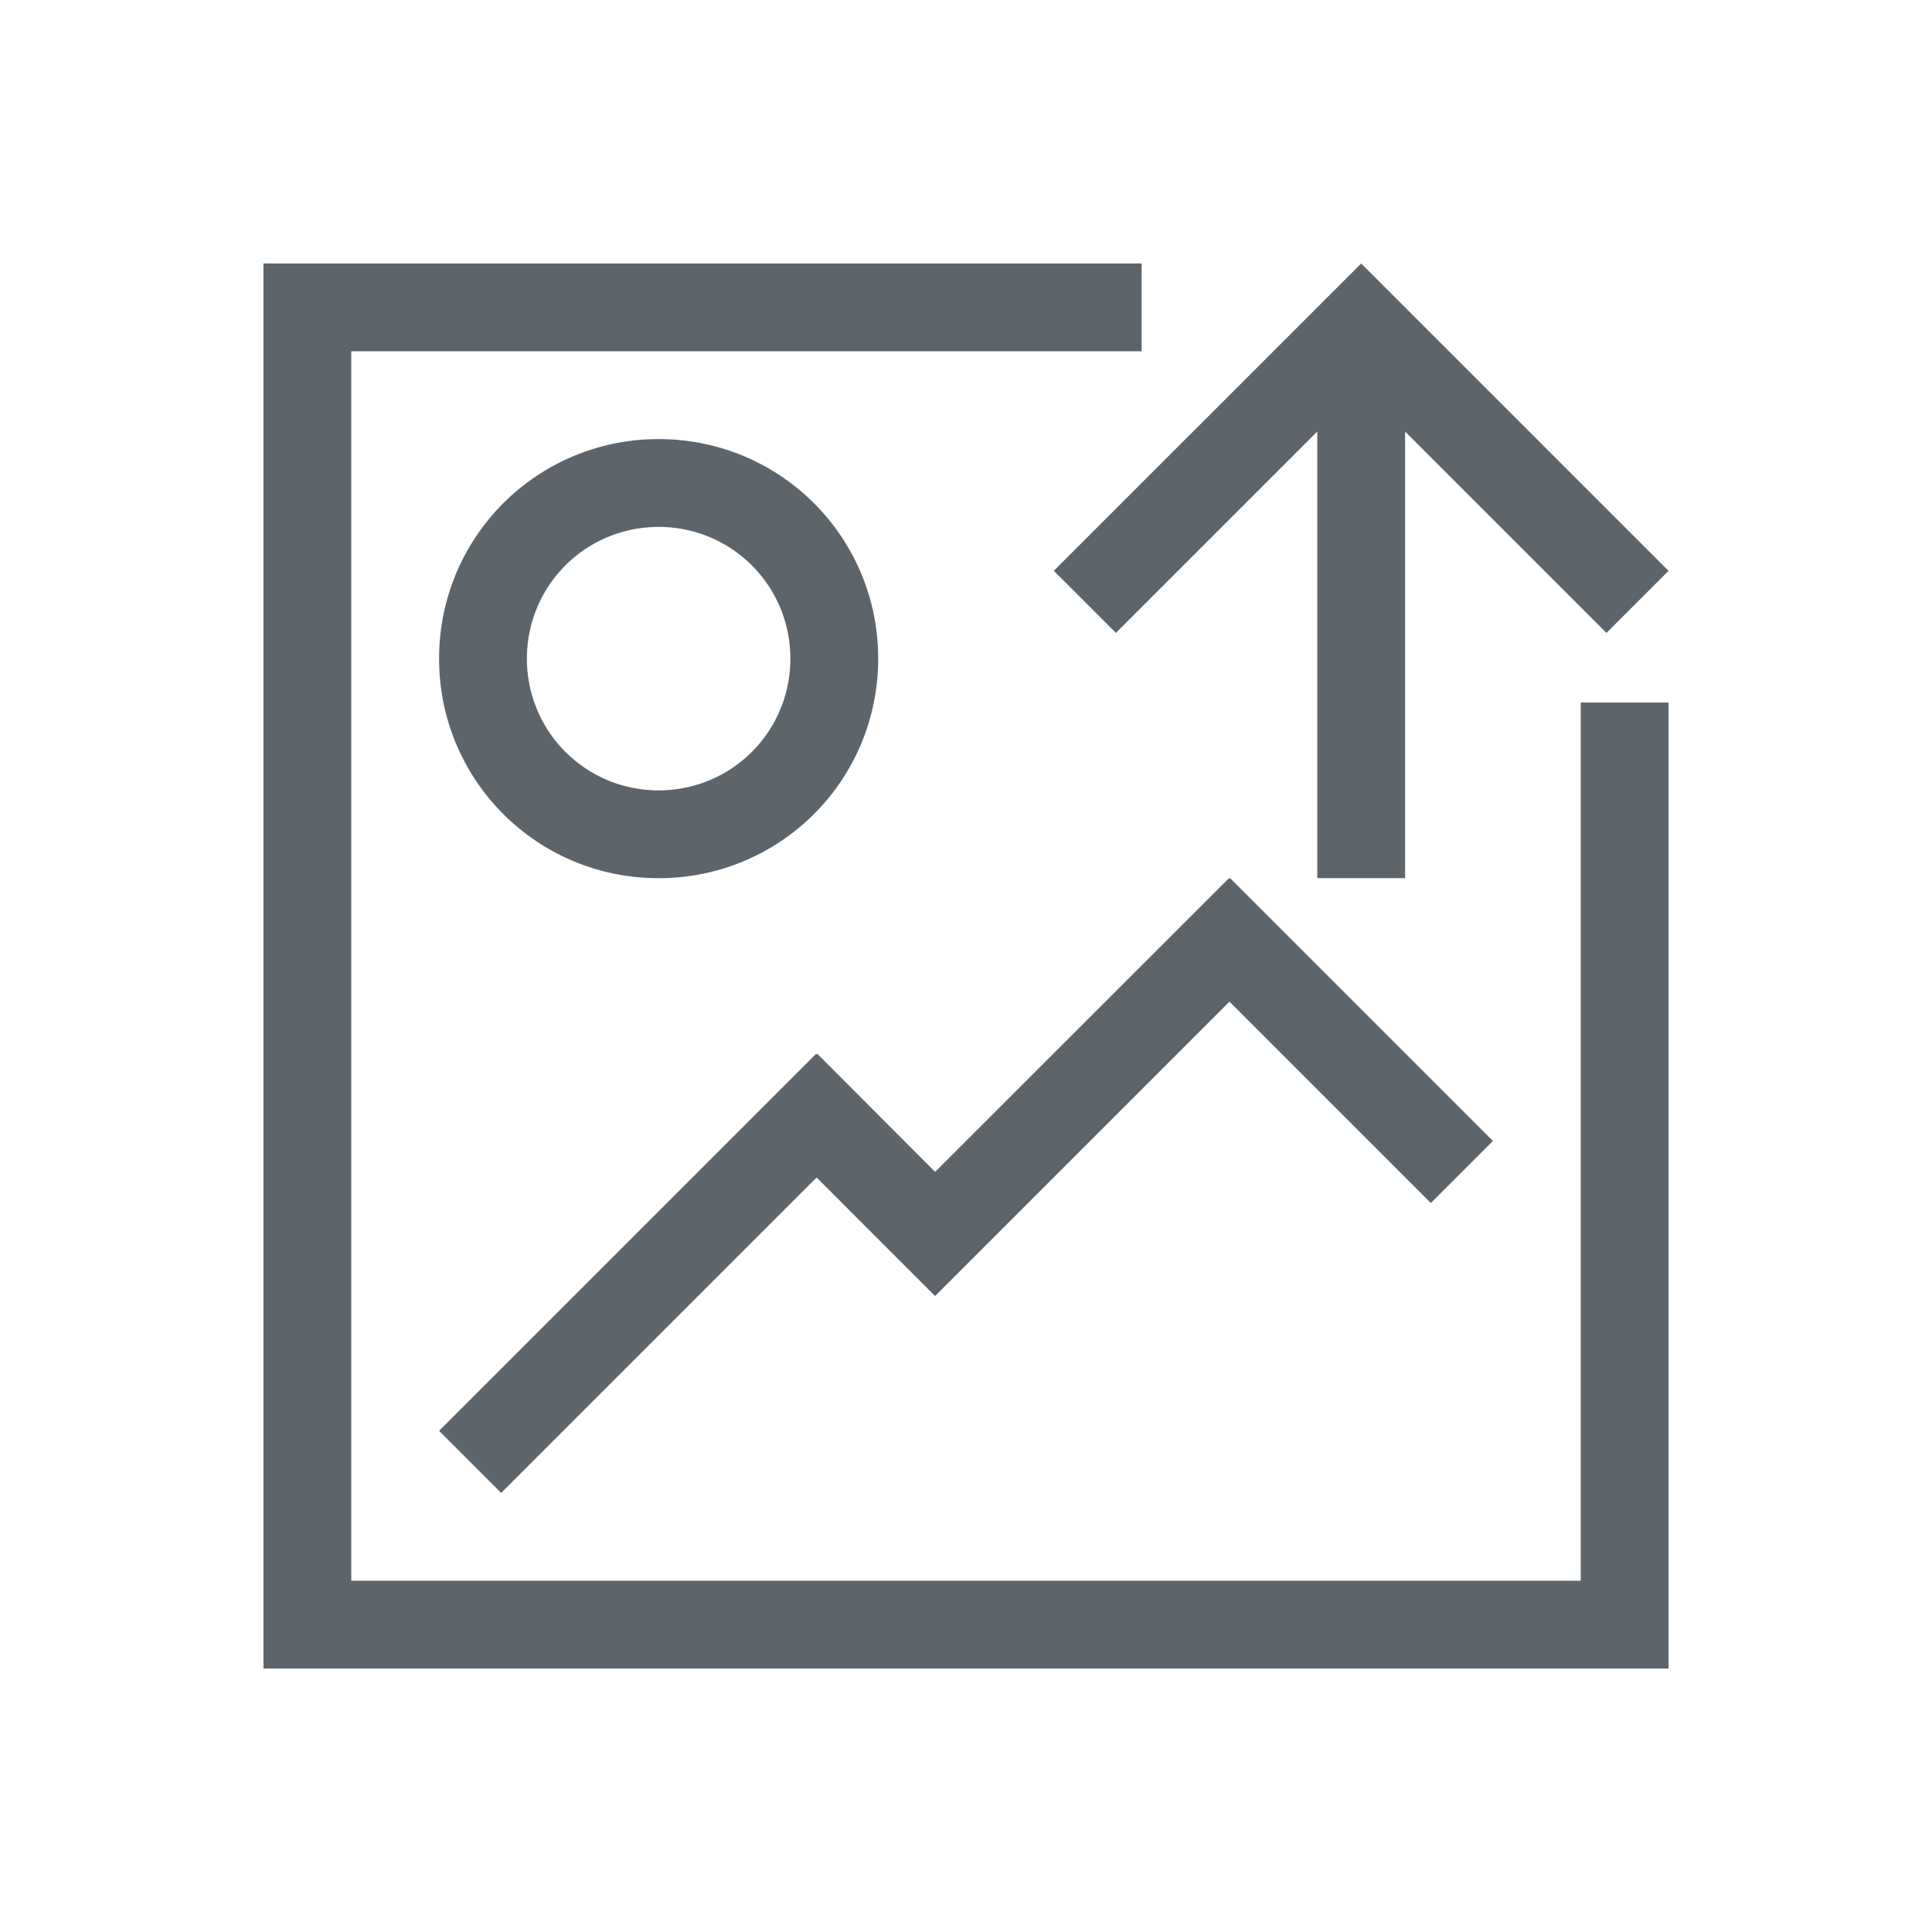 <svg xmlns="http://www.w3.org/2000/svg" viewBox="0 0 22 22"><path d="M3 3v16h16V8h-1v10H4V4h9V3H3zm12.5 0l-.707.707L12 6.5l.707.707L15 4.914V10h1V4.914l2.293 2.293L19 6.5l-2.793-2.793L15.5 3zm-8 2A2.495 2.495 0 0 0 5 7.5C5 8.885 6.115 10 7.5 10S10 8.885 10 7.5 8.885 5 7.5 5zm0 1C8.331 6 9 6.669 9 7.5S8.331 9 7.5 9 6 8.331 6 7.5 6.669 6 7.5 6zm6.494 4l-3.346 3.344L9.307 12l-.006.008L9.293 12 5 16.293l.707.707 3.592-3.592.642.643.707.707.707-.707L14 11.406l2.293 2.293.707-.707L14.008 10l-.008.008-.006-.008z" fill="currentColor" color="#5d656b"/></svg>